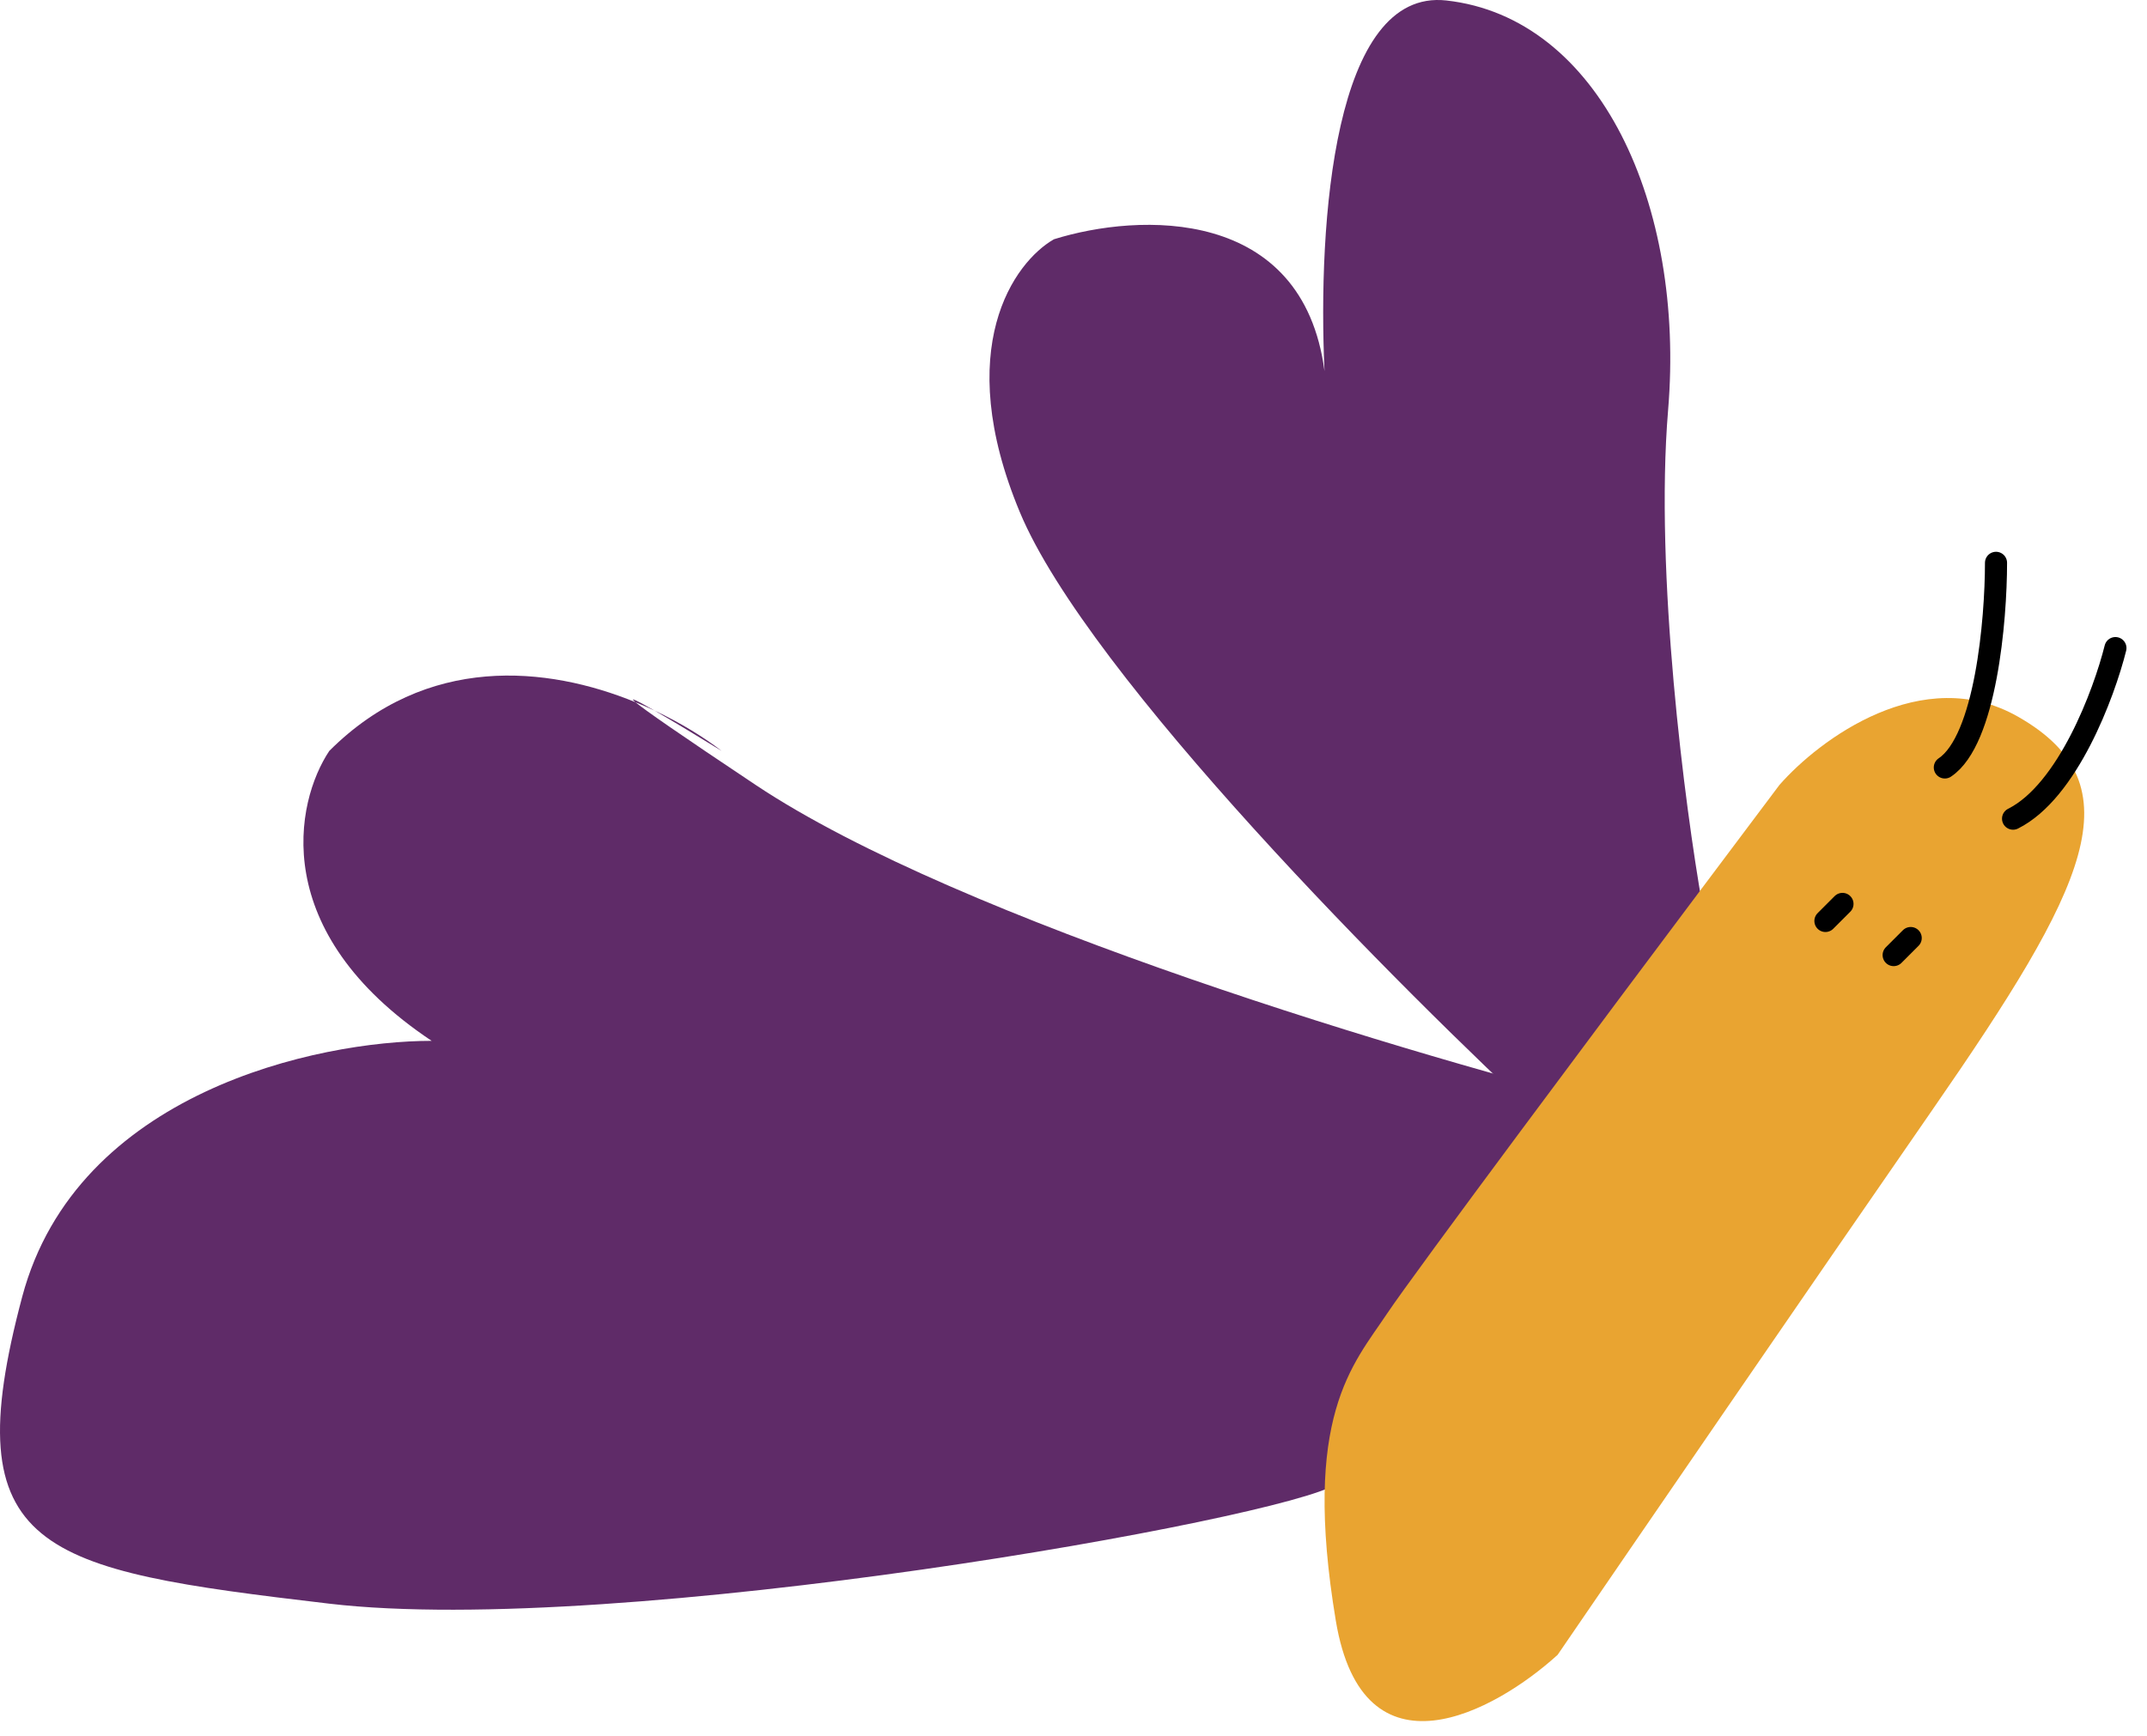 <svg xmlns="http://www.w3.org/2000/svg" viewBox="0 0 68 55" fill="none" role="img" class="r-height-1pi2tsx r-width-13qz1uu r-pointerEvents-633pao"><path d="M23.937 24.87C30.421 29.193 45.01 33.516 51.494 35.136C48.972 38.739 43.605 46.159 42.308 47.023C40.687 48.104 19.615 51.886 10.429 50.806C1.244 49.725 -1.458 49.185 0.704 41.08C2.433 34.596 10.069 32.975 13.671 32.975C8.484 29.517 9.349 25.411 10.429 23.79C13.517 20.702 17.339 21.106 20.125 22.246C19.897 22.054 20.195 22.204 20.731 22.512C21.584 22.913 22.313 23.371 22.857 23.79C22.11 23.33 21.291 22.834 20.731 22.512C20.535 22.42 20.333 22.331 20.125 22.246C20.407 22.483 21.495 23.242 23.937 24.87Z" fill="#5F2B68"></path><path d="M41.95 11.758C41.734 7.046 42.246 -0.381 45.808 0.015C50.671 0.556 53.373 6.499 52.833 12.983C52.4 18.17 53.373 25.591 53.913 28.652L49.05 35.677C44.368 31.354 34.462 21.412 32.3 16.225C30.139 11.038 32.12 8.3 33.381 7.58C36.068 6.74 41.261 6.527 41.95 11.758Z" fill="#5F2B68"></path><path d="M63.921 22.709C60.895 20.98 57.617 23.429 56.357 24.87L53.925 28.112L53.923 28.115C50.951 32.078 44.794 40.324 43.929 41.62C42.849 43.241 41.228 44.862 42.308 51.346C43.173 56.533 47.351 54.228 49.333 52.427C51.674 49.005 57.329 40.756 61.22 35.136C66.083 28.112 67.704 24.87 63.921 22.709Z" fill="#E9A431"></path><path d="M63.218 17.831C63.218 19.632 62.894 23.45 61.597 24.314M67 20.532C66.64 21.973 65.487 25.071 63.758 25.936M58.355 28.637L57.815 29.177M60.516 29.718L59.976 30.258" stroke="black" stroke-width="0.7" stroke-linecap="round" stroke-linejoin="round"></path></svg>
